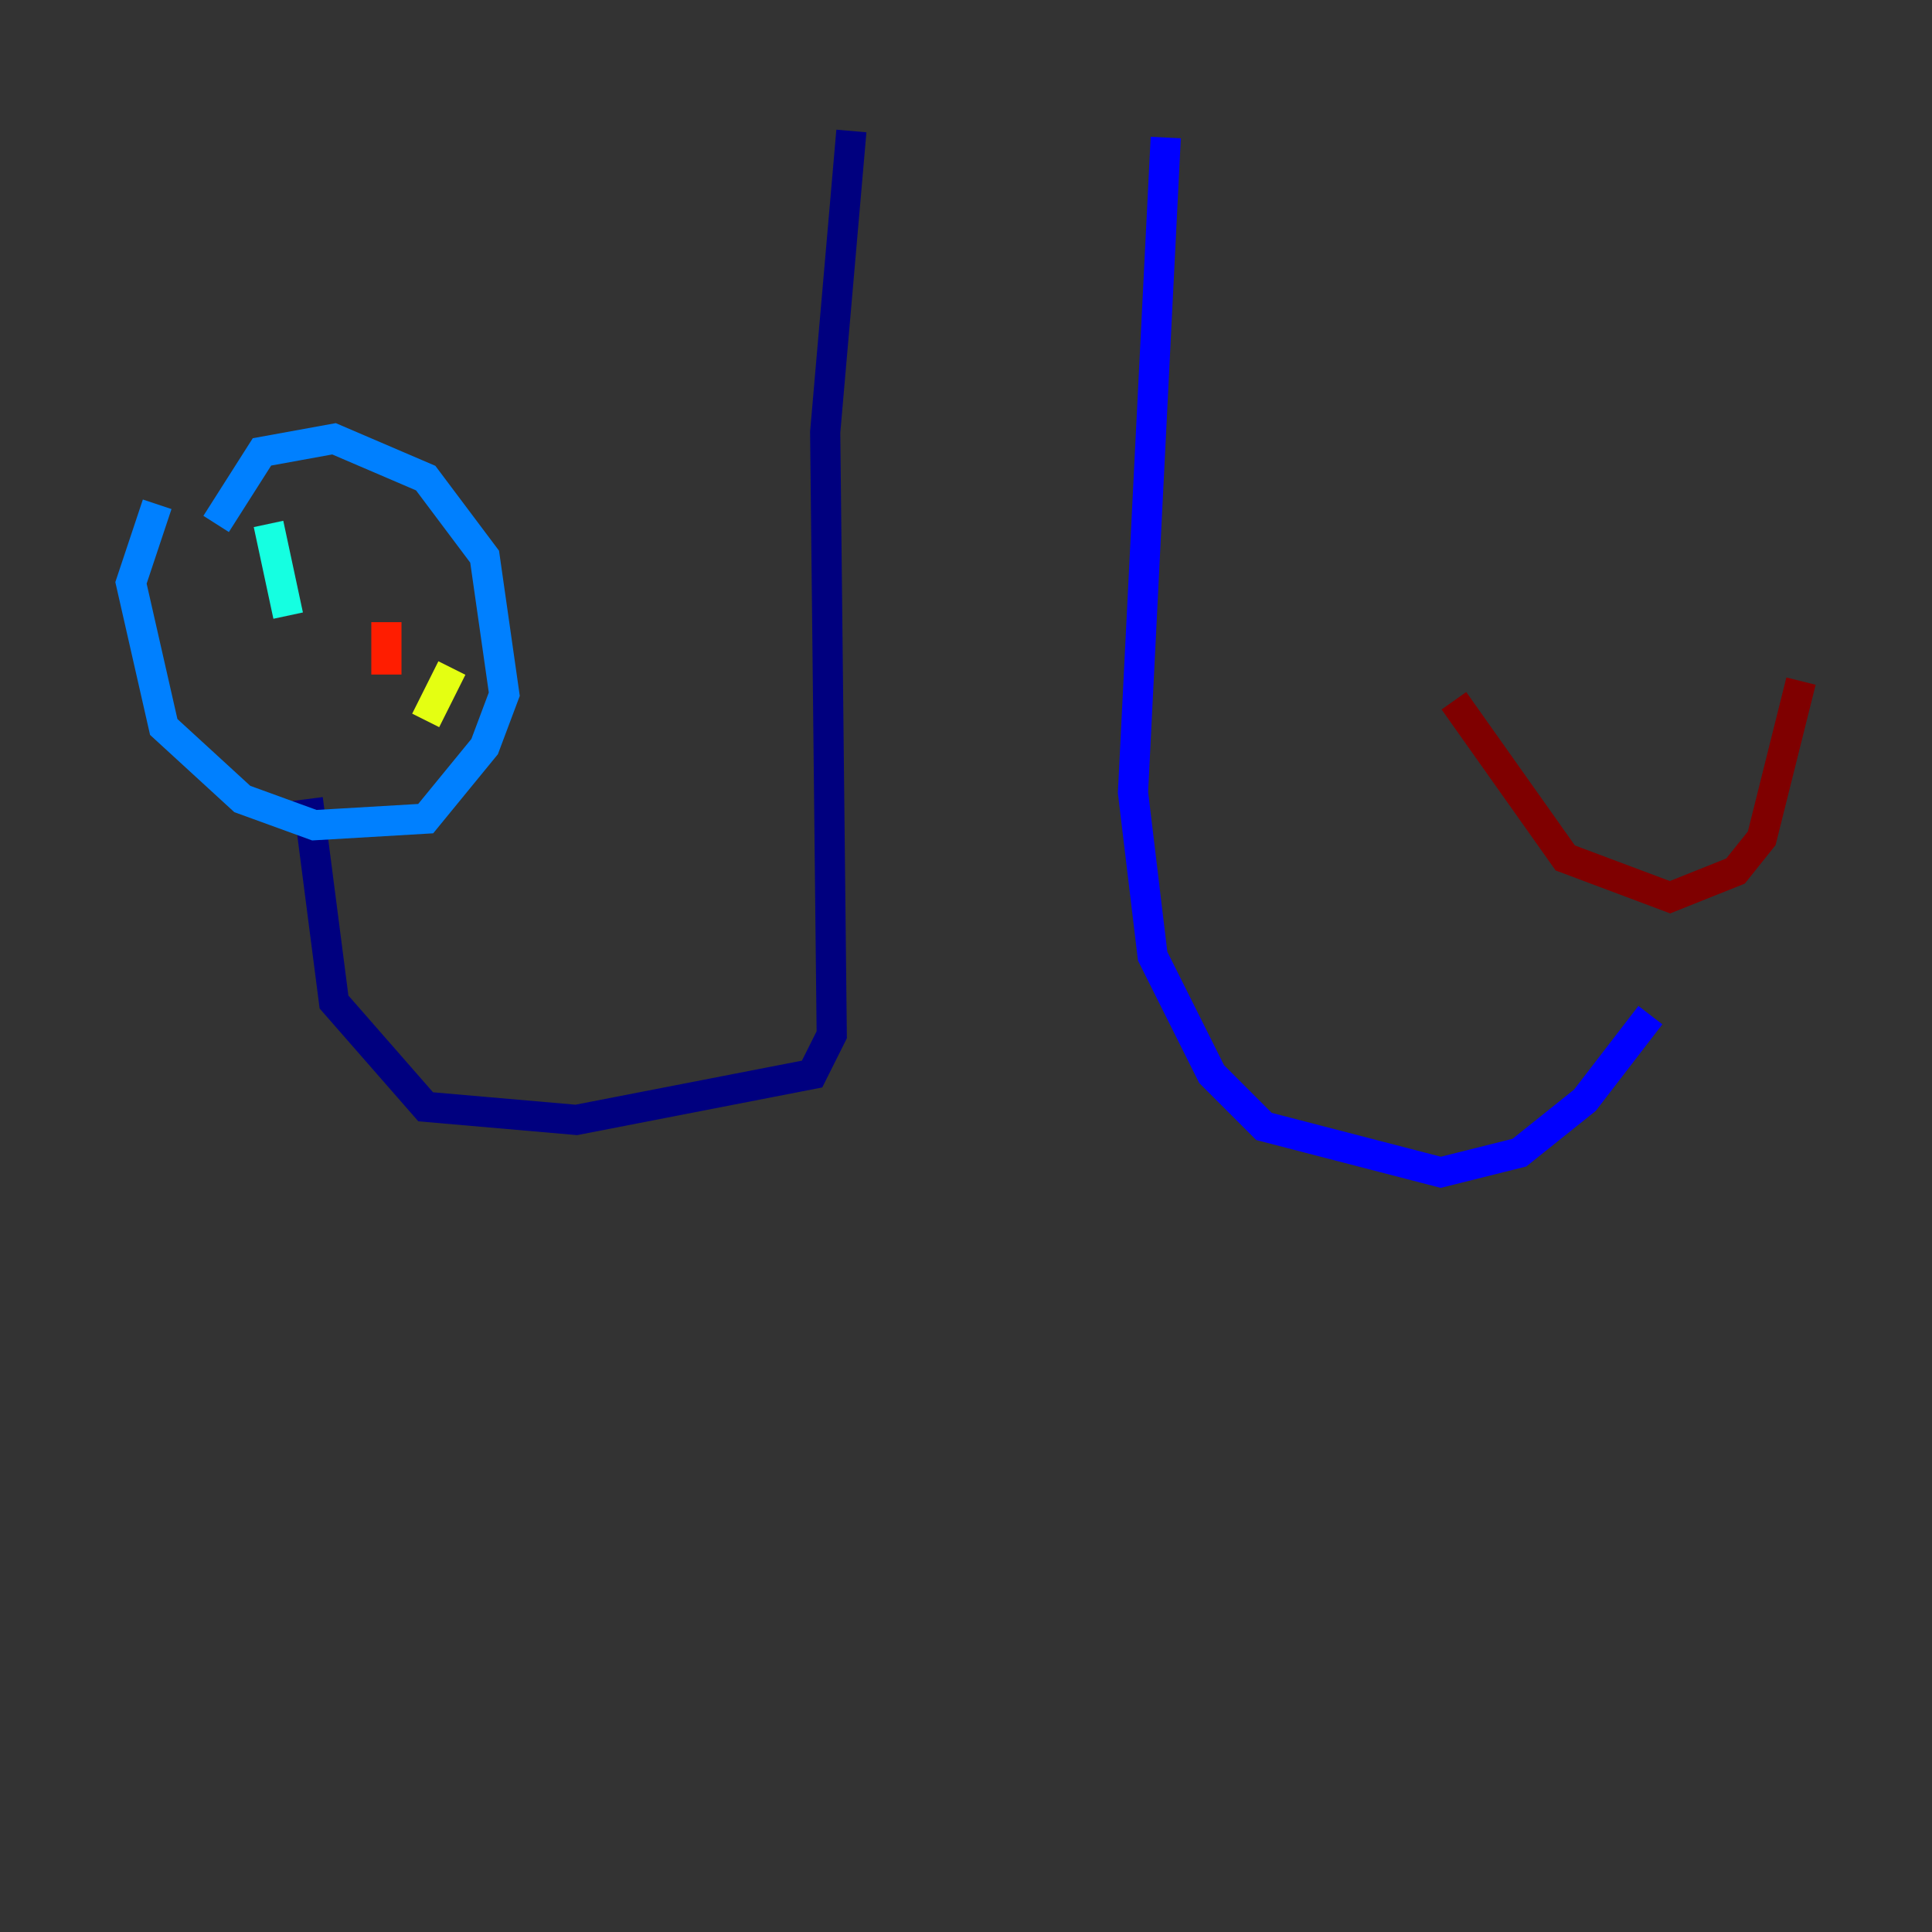 <?xml version="1.0" encoding="utf-8" ?>
<svg baseProfile="tiny" height="128" version="1.2" viewBox="0,0,128,128" width="128" xmlns="http://www.w3.org/2000/svg" xmlns:ev="http://www.w3.org/2001/xml-events" xmlns:xlink="http://www.w3.org/1999/xlink"><rect x="0" y="0" width="128" height="128" fill="#333333" stroke="none"/><defs /><polyline fill="none" points="56.407,8.678 54.671,28.637 55.105,68.556 53.803,71.159 38.183,74.197 28.203,73.329 22.129,66.386 20.393,52.936" stroke="#00007f" stroke-width="2" /><polyline fill="none" points="77.234,9.112 75.064,52.502 76.366,63.349 80.271,71.159 83.742,74.63 95.458,77.668 100.664,76.366 105.003,72.895 109.342,67.254" stroke="#0000ff" stroke-width="2" /><polyline fill="none" points="10.414,33.41 8.678,38.617 10.848,48.163 16.054,52.936 20.827,54.671 28.203,54.237 32.108,49.464 33.41,45.993 32.108,36.881 28.203,31.675 22.129,29.071 17.356,29.939 14.319,34.712" stroke="#0080ff" stroke-width="2" /><polyline fill="none" points="17.79,34.712 19.091,40.786" stroke="#15ffe1" stroke-width="2" /><polyline fill="none" points="27.77,42.088 27.77,42.088" stroke="#7cff79" stroke-width="2" /><polyline fill="none" points="29.939,44.258 28.203,47.729" stroke="#e4ff12" stroke-width="2" /><polyline fill="none" points="22.997,33.844 22.997,33.844" stroke="#ff9400" stroke-width="2" /><polyline fill="none" points="25.6,41.22 25.6,44.691" stroke="#ff1d00" stroke-width="2" /><polyline fill="none" points="96.325,46.427 103.702,56.841 110.644,59.444 114.983,57.709 116.719,55.539 119.322,45.125" stroke="#7f0000" stroke-width="2" /></svg>